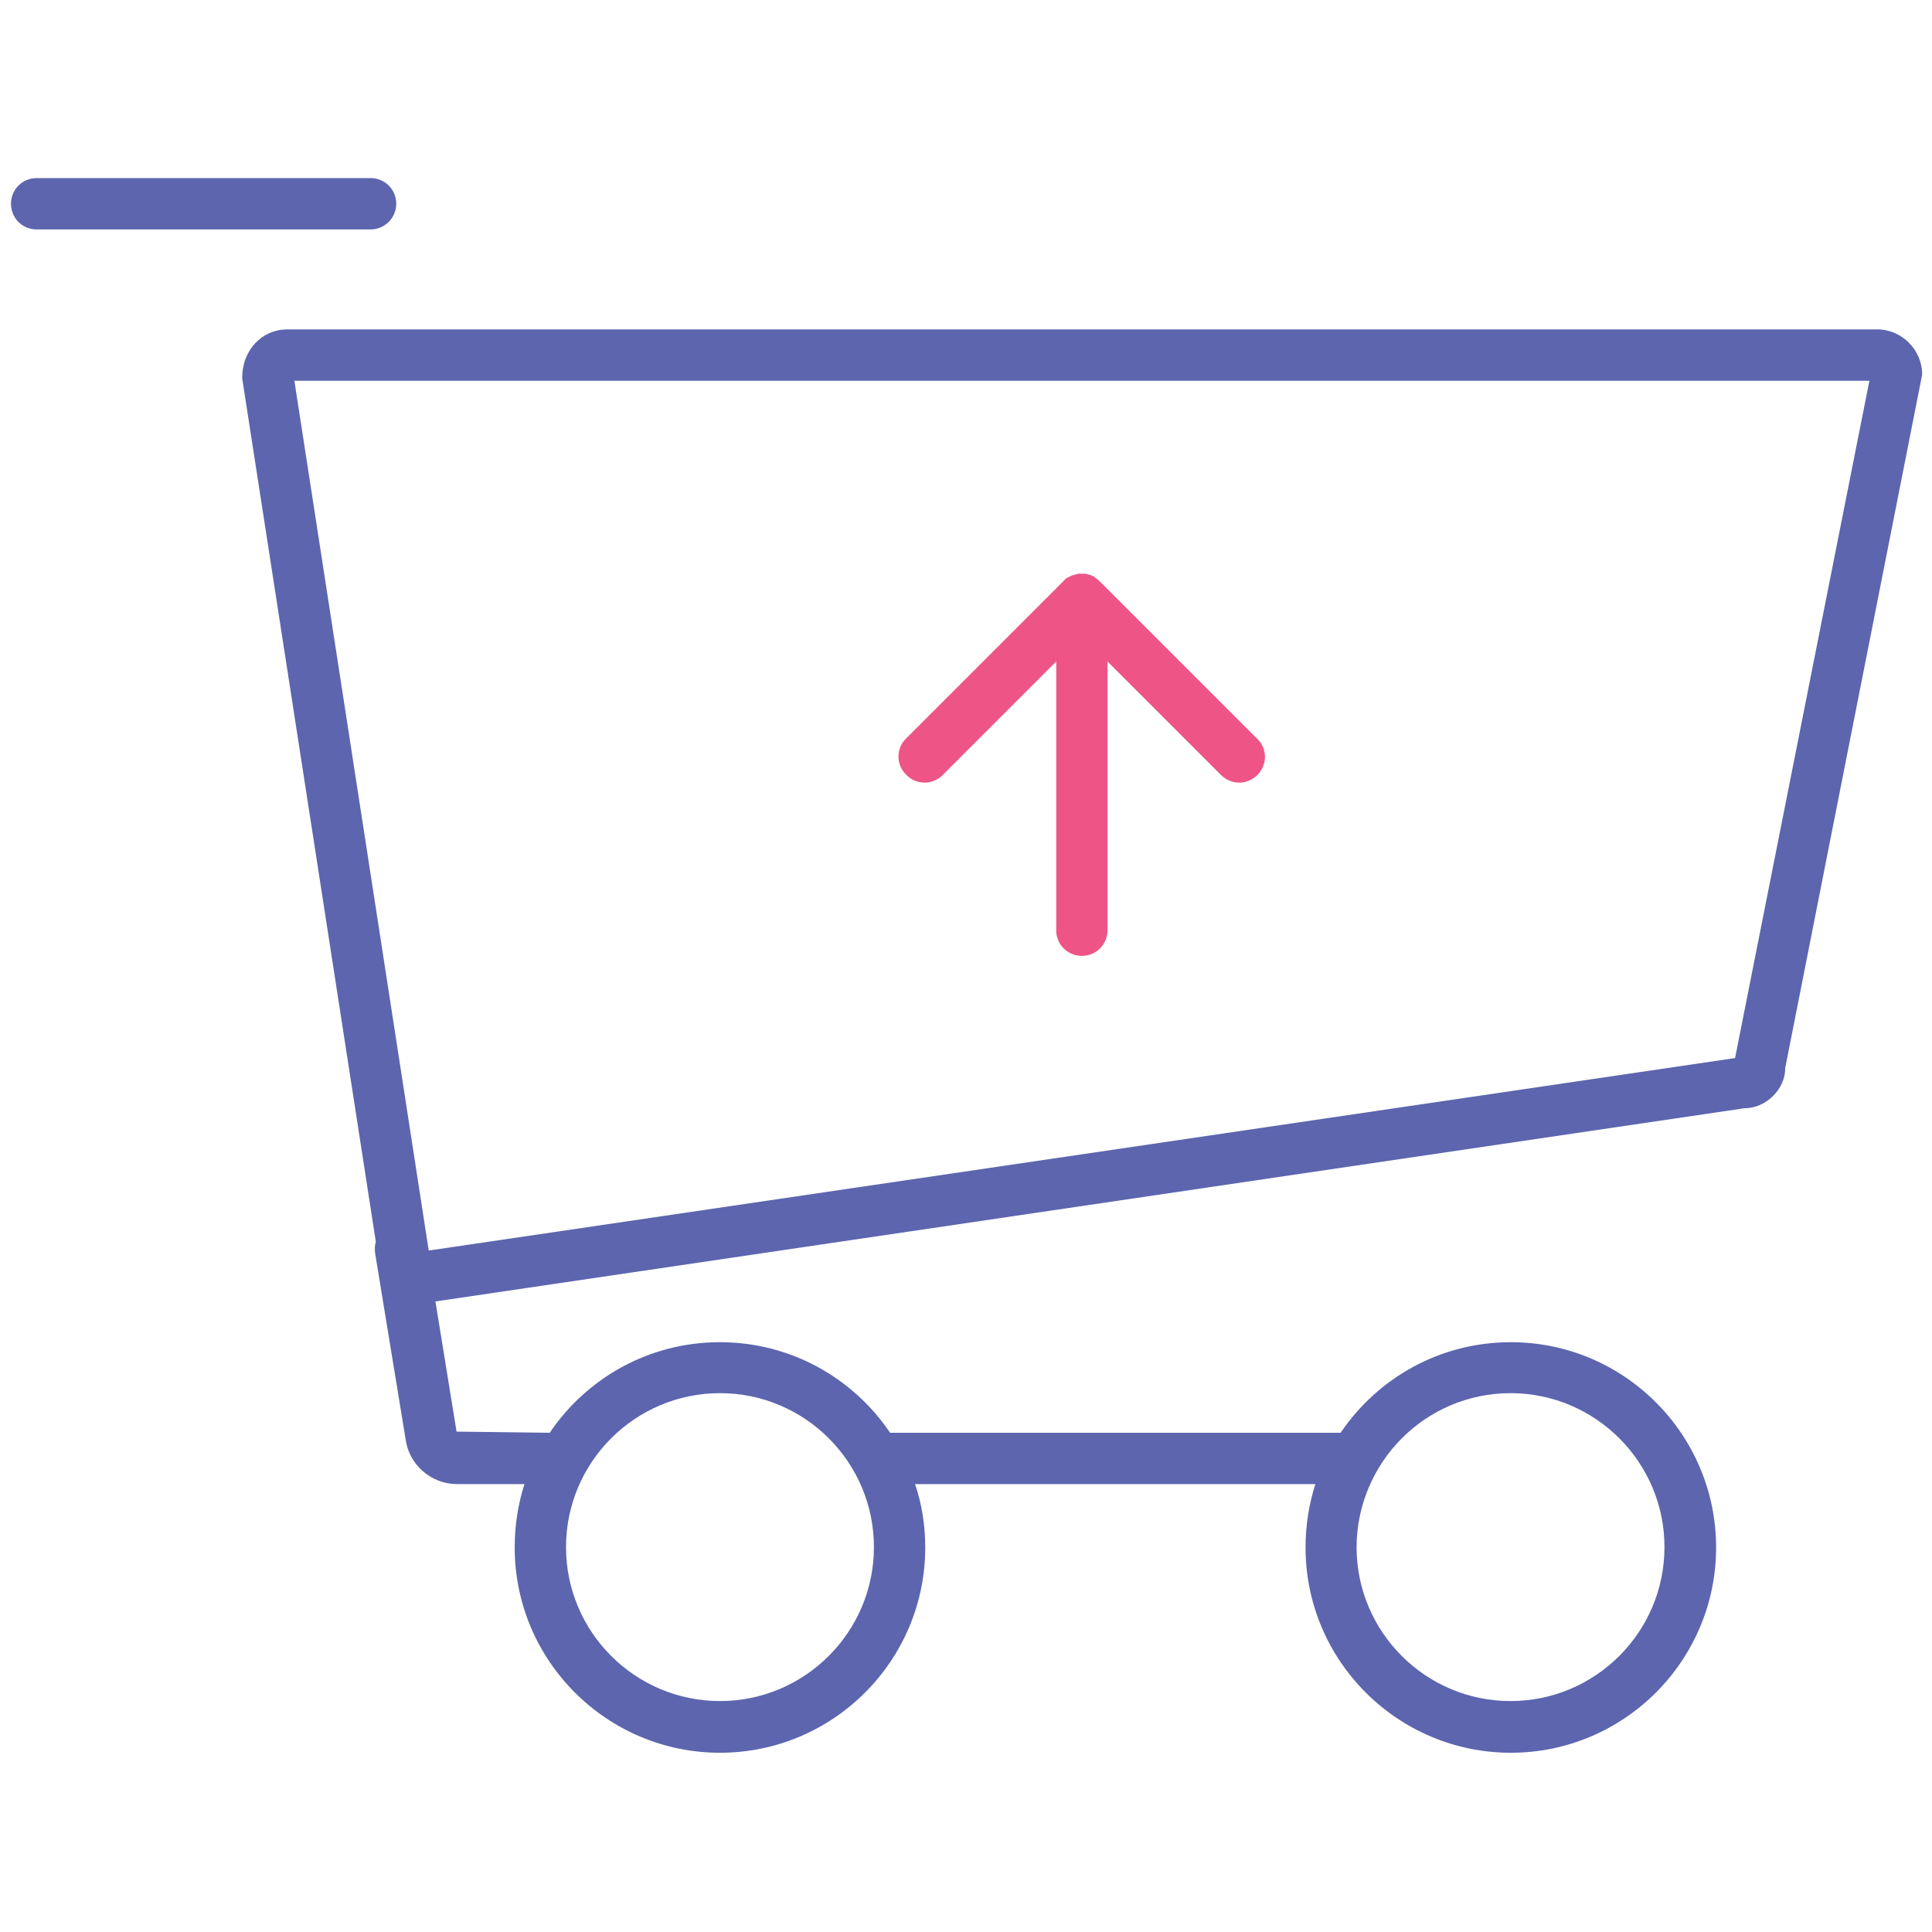 <!-- Generated by IcoMoon.io -->
<svg version="1.1" xmlns="http://www.w3.org/2000/svg" width="32" height="32" viewBox="0 0 32 32">
<title>cartup</title>
<path fill="#5c65ae" d="M6.563 3.375c0-0.237-0.188-0.425-0.425-0.425h-5.531c-0.237 0-0.425 0.188-0.425 0.425s0.188 0.425 0.425 0.425h5.531c0.237 0 0.425-0.194 0.425-0.425z"></path>
<path fill="#5c65ae" d="M31.087 5.456h-26.331c-0.412 0-0.75 0.338-0.744 0.813l2.213 14.3c-0.019 0.056-0.019 0.119-0.013 0.181l0.506 3.087c0.056 0.425 0.425 0.744 0.85 0.744h1.119c-0.106 0.331-0.162 0.681-0.162 1.050 0 1.875 1.525 3.4 3.4 3.4s3.4-1.525 3.4-3.4c0-0.363-0.056-0.719-0.169-1.050h6.631c-0.106 0.331-0.163 0.681-0.163 1.050 0 1.875 1.525 3.4 3.4 3.4s3.4-1.525 3.4-3.4c0-1.875-1.525-3.4-3.4-3.4-1.175 0-2.206 0.594-2.819 1.5 0 0-0.006 0-0.006 0h-7.45c0 0-0.006 0-0.006 0-0.613-0.906-1.644-1.5-2.819-1.5s-2.206 0.594-2.819 1.5c0 0-0.006 0-0.006 0l-1.537-0.019-0.35-2.156 21.681-3.2c0.375 0 0.681-0.337 0.675-0.663l2.269-11.488c0-0.412-0.337-0.75-0.75-0.75zM25.019 23.075c1.406 0 2.55 1.144 2.55 2.55s-1.144 2.55-2.55 2.55c-1.406 0-2.55-1.144-2.55-2.55 0.006-1.406 1.144-2.55 2.55-2.55zM11.925 23.075c1.406 0 2.55 1.144 2.55 2.55s-1.144 2.55-2.55 2.55c-1.406 0-2.55-1.144-2.55-2.55s1.144-2.55 2.55-2.55zM28.738 17.525l-21.637 3.188-2.225-14.406h26.087l-2.225 11.219z"></path>
<path id="svg-ico" fill="#ee5586" d="M15.313 12.963c0.106 0 0.219-0.044 0.3-0.125l1.881-1.881v4.45c0 0.238 0.188 0.425 0.425 0.425s0.425-0.188 0.425-0.425v-4.45l1.881 1.881c0.081 0.081 0.194 0.125 0.3 0.125s0.219-0.044 0.3-0.125c0.169-0.169 0.169-0.438 0-0.6l-2.606-2.606c-0.019-0.019-0.044-0.037-0.069-0.056 0 0-0.006-0.006-0.006-0.006-0.006-0.006-0.019-0.012-0.025-0.019-0.006 0-0.006-0.006-0.012-0.006-0.006-0.006-0.019-0.006-0.025-0.012-0.006 0-0.006-0.006-0.012-0.006s-0.019-0.006-0.025-0.006c-0.006 0-0.012 0-0.019-0.006-0.006 0-0.012-0.006-0.025-0.006-0.006 0-0.012 0-0.019-0.006-0.006 0-0.012 0-0.019 0-0.025 0-0.056 0-0.081 0-0.006 0-0.012 0-0.019 0s-0.012 0-0.025 0.006c-0.006 0-0.012 0.006-0.025 0.006-0.006 0-0.012 0-0.019 0.006-0.006 0-0.012 0.006-0.025 0.006-0.006 0-0.012 0.006-0.019 0.006-0.006 0.006-0.012 0.006-0.025 0.012-0.006 0-0.012 0.006-0.012 0.006-0.006 0.006-0.019 0.012-0.025 0.012s-0.006 0.006-0.012 0.006c-0.012 0.006-0.019 0.012-0.031 0.025 0 0 0 0 0 0-0.012 0.012-0.025 0.019-0.031 0.031l-2.606 2.606c-0.169 0.162-0.169 0.438 0 0.6 0.088 0.094 0.2 0.131 0.306 0.131z"></path>
</svg>
